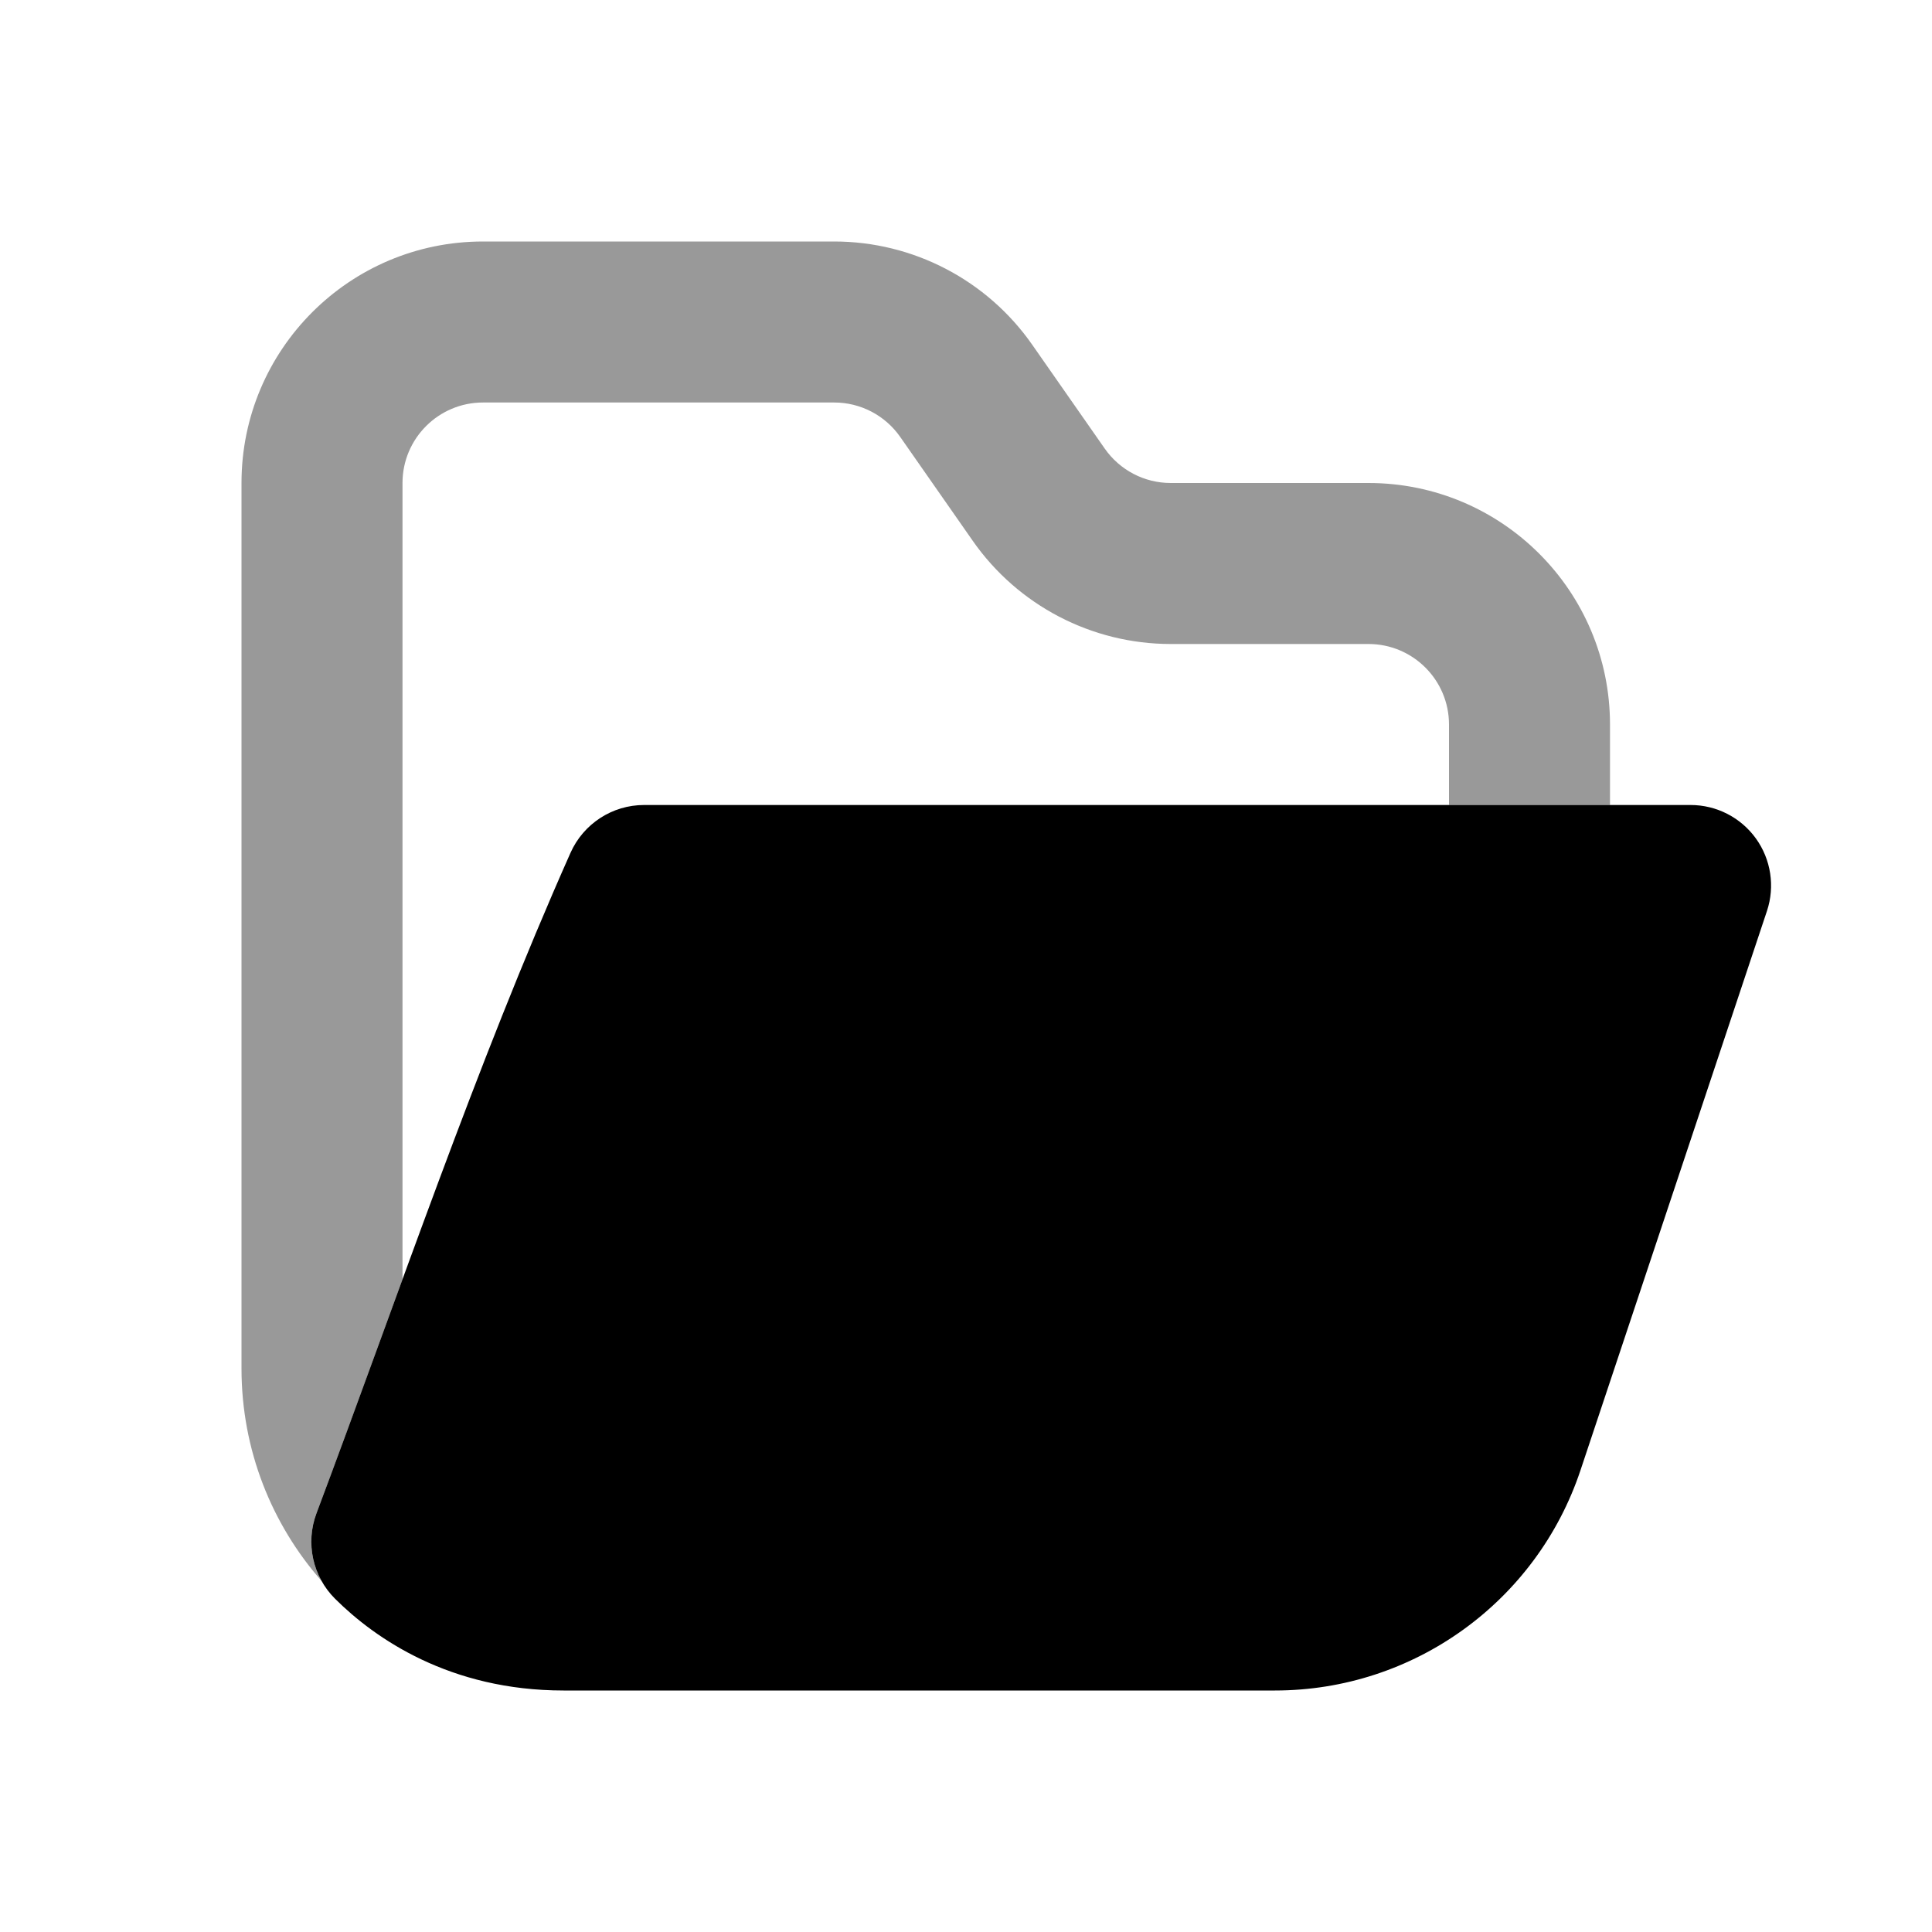 <svg width="24" height="24" viewBox="0 0 24 24" fill="none" xmlns="http://www.w3.org/2000/svg">
<path fill-rule="evenodd" clip-rule="evenodd" d="M7.087 10.594C7.248 10.233 7.606 10 8.001 10H21.001C21.323 10 21.624 10.155 21.812 10.415C22 10.676 22.051 11.011 21.95 11.316L19.633 18.265C19.088 19.898 17.559 21 15.838 21H7.001C5.589 21 4.659 20.355 4.162 19.86C3.884 19.583 3.793 19.168 3.931 18.8C4.959 16.064 5.9 13.264 7.087 10.594Z" fill="black"/>
<path fill-rule="evenodd" clip-rule="evenodd" d="M6 3C4.343 3 3 4.343 3 6V17C3 18.012 3.376 18.937 3.996 19.641C3.854 19.388 3.826 19.08 3.931 18.8C4.213 18.052 4.487 17.299 4.762 16.545C4.841 16.328 4.921 16.11 5 15.893V6C5 5.448 5.448 5 6 5H10.363C10.69 5 10.996 5.16 11.183 5.428L12.083 6.717C12.644 7.521 13.563 8 14.543 8H17C17.552 8 18 8.448 18 9V10H20V9C20 7.343 18.657 6 17 6H14.543C14.216 6 13.91 5.84 13.723 5.572L12.823 4.283C12.262 3.479 11.343 3 10.363 3H6Z" fill="black" fill-opacity="0.4"/>
</svg>

